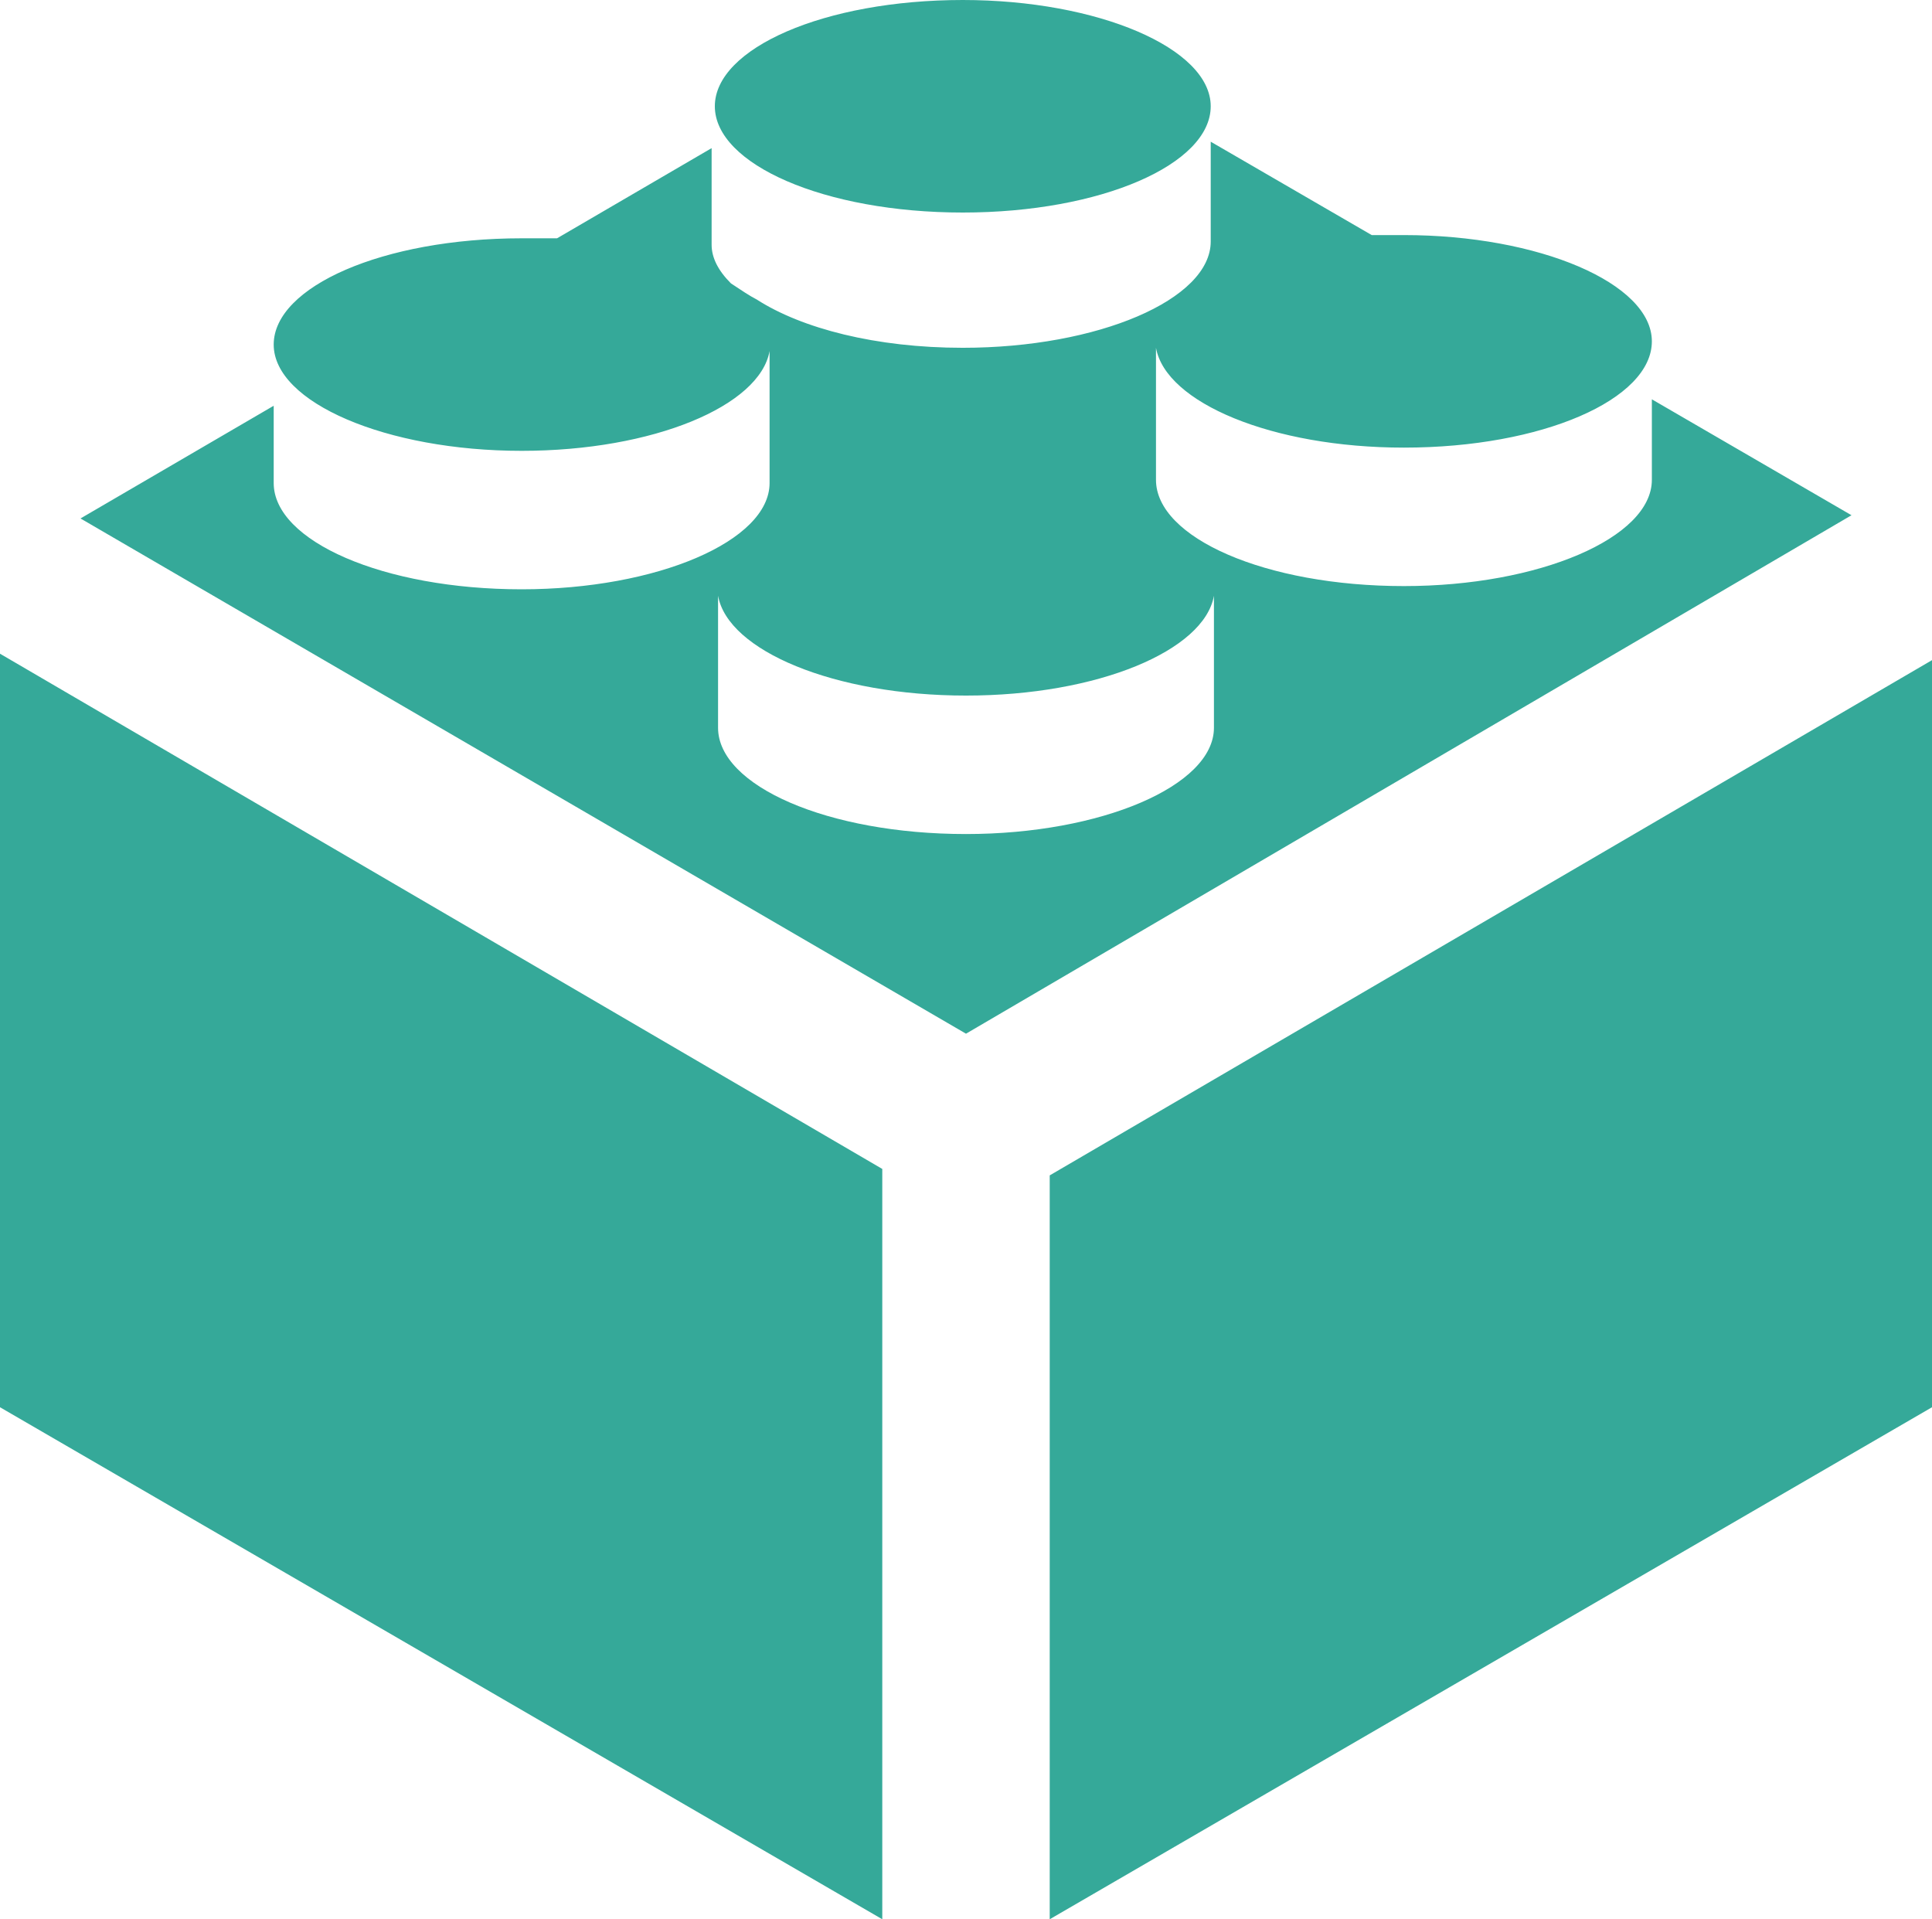 <svg version="1.1" xmlns="http://www.w3.org/2000/svg" width="60" height="59.6" viewBox="0 0 60 59.6"><path fill="#35a999" d="M0,43.7l27.4,15.9V36.3L0,20.3V43.7z M51.3,12.4v2.5c0,1.8-3.5,3.3-7.7,3.3c-4.3,0-7.7-1.5-7.7-3.3v-4.1h0 c0.3,1.7,3.6,3.1,7.7,3.1c4.3,0,7.7-1.5,7.7-3.3c0-1.8-3.5-3.3-7.7-3.3c-0.3,0-0.7,0-1,0l-5-2.9v3.1c0,1.8-3.5,3.3-7.7,3.3 c-2.7,0-5-0.6-6.4-1.5C23.3,9.2,23,9,22.7,8.8c-0.4-0.4-0.6-0.8-0.6-1.2v-3l-4.8,2.8c-0.3,0-0.7,0-1.1,0c-4.3,0-7.7,1.5-7.7,3.3 c0,1.8,3.5,3.3,7.7,3.3c4.1,0,7.4-1.4,7.7-3.1h0v4.1c0,1.8-3.5,3.3-7.7,3.3c-4.3,0-7.7-1.5-7.7-3.3v-2.4l-6,3.5l27.5,16L57.5,16 L51.3,12.4z M37.7,22.6c0,1.8-3.5,3.3-7.7,3.3c-4.3,0-7.7-1.5-7.7-3.3v-4.1h0c0.3,1.7,3.6,3.1,7.7,3.1c4.1,0,7.4-1.4,7.7-3.1h0 L37.7,22.6L37.7,22.6z M32.6,36.5v23.1L60,43.7V20.5L32.6,36.5z M29.9,6.6c4.3,0,7.7-1.5,7.7-3.3c0-1.8-3.5-3.3-7.7-3.3 c-4.3,0-7.7,1.5-7.7,3.3C22.2,5.1,25.6,6.6,29.9,6.6"/></svg>
